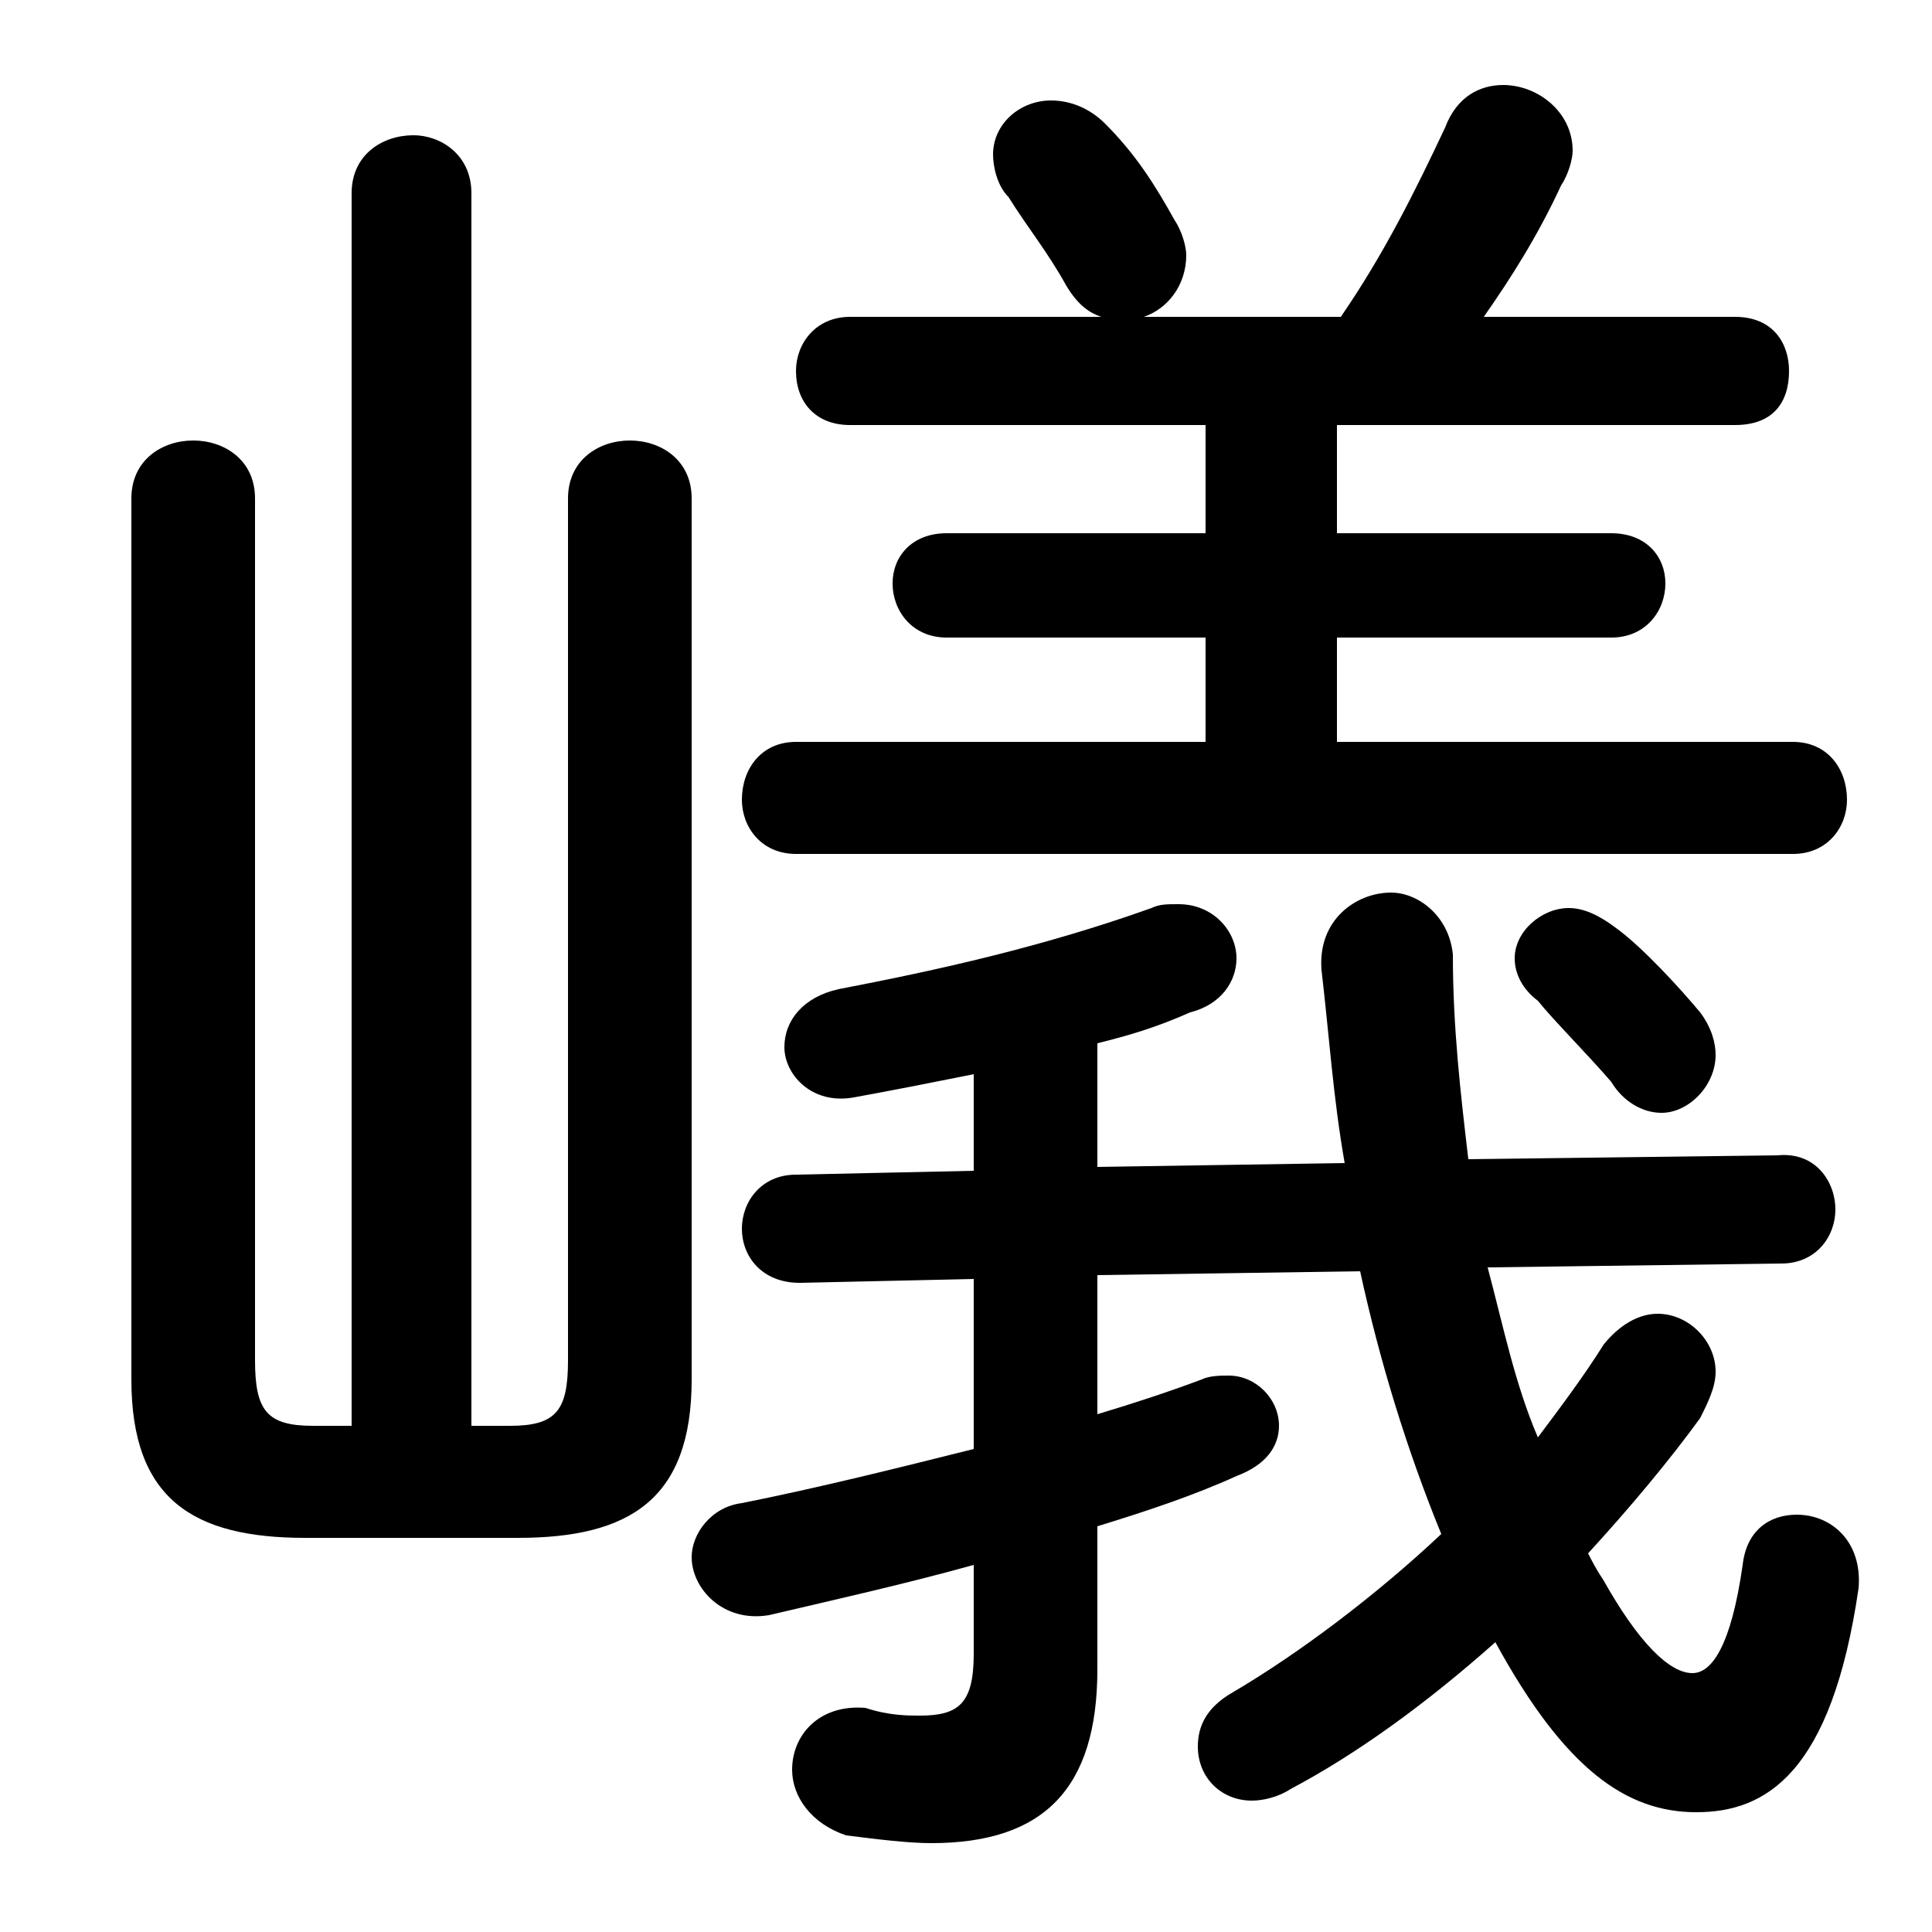 <svg xmlns="http://www.w3.org/2000/svg" viewBox="0 -44.0 50.0 50.0">
    <rect x="0" y="-44.0" width="50.0" height="50.0" fill="#808080" stroke="none"/>
    <g transform="scale(1, -1)">
        <!-- ボディの枠 -->
        <rect x="0" y="-6.0" width="50.0" height="50.0"
            stroke="white" fill="white"/>
        <!-- グリフ座標系の原点 -->
        <circle cx="0" cy="0" r="5" fill="white"/>
        <!-- グリフのアウトライン -->
        <g style="fill:black;stroke:#000000;stroke-width:0;stroke-linecap:round;stroke-linejoin:round;">
        <path d="M 25.2 6.5 C 23.2 6.0 21.2 5.5 19.2 5.1 C 18.4 5.0 17.9 4.3 17.9 3.7 C 17.9 2.9 18.7 2.0 19.9 2.2 C 21.6 2.6 23.4 3.0 25.2 3.5 L 25.2 1.2 C 25.2 -0.1 24.8 -0.4 23.8 -0.4 C 23.5 -0.4 23.0 -0.4 22.4 -0.2 C 21.2 -0.1 20.5 -0.9 20.5 -1.8 C 20.5 -2.5 21.0 -3.2 21.9 -3.5 C 22.7 -3.6 23.5 -3.7 24.1 -3.7 C 27.0 -3.7 28.4 -2.3 28.4 0.8 L 28.4 4.5 C 29.7 4.9 30.9 5.3 32.0 5.8 C 32.8 6.1 33.1 6.6 33.1 7.1 C 33.1 7.8 32.5 8.4 31.8 8.4 C 31.6 8.4 31.3 8.4 31.1 8.3 C 30.3 8.0 29.4 7.7 28.4 7.4 L 28.4 11.0 L 35.2 11.1 C 35.7 8.8 36.4 6.5 37.3 4.3 C 35.6 2.7 33.6 1.2 31.9 0.2 C 31.2 -0.2 31.0 -0.7 31.0 -1.2 C 31.0 -2.0 31.6 -2.6 32.4 -2.6 C 32.7 -2.6 33.1 -2.5 33.4 -2.3 C 35.1 -1.4 36.9 -0.1 38.7 1.5 C 40.5 -1.8 42.1 -2.9 43.9 -2.9 C 45.7 -2.9 47.4 -1.9 48.1 2.9 C 48.2 4.1 47.4 4.8 46.5 4.8 C 45.8 4.8 45.2 4.4 45.1 3.5 C 44.8 1.4 44.3 0.7 43.8 0.7 C 43.2 0.7 42.4 1.5 41.5 3.1 C 41.3 3.4 41.2 3.6 41.1 3.8 C 42.2 5.0 43.2 6.2 44.0 7.3 C 44.2 7.7 44.4 8.1 44.4 8.5 C 44.4 9.3 43.7 10.0 42.9 10.0 C 42.4 10.0 41.9 9.7 41.5 9.2 C 41.0 8.4 40.4 7.6 39.8 6.8 C 39.2 8.2 38.9 9.7 38.5 11.2 L 46.1 11.3 C 47.0 11.3 47.5 12.0 47.5 12.7 C 47.5 13.4 47.0 14.2 46.0 14.1 L 38.0 14.0 C 37.8 15.7 37.6 17.4 37.6 19.3 C 37.5 20.3 36.7 20.9 36.0 20.9 C 35.1 20.9 34.1 20.2 34.2 18.9 C 34.4 17.2 34.5 15.6 34.8 13.9 L 28.4 13.8 L 28.4 17.0 C 29.2 17.2 29.9 17.4 30.8 17.8 C 31.6 18.0 32.0 18.6 32.0 19.2 C 32.0 19.9 31.4 20.6 30.5 20.6 C 30.2 20.6 30.0 20.6 29.8 20.5 C 27.0 19.5 24.3 18.9 21.7 18.4 C 20.8 18.2 20.3 17.6 20.3 16.9 C 20.3 16.2 21.0 15.4 22.1 15.6 C 23.2 15.8 24.2 16.0 25.2 16.2 L 25.2 13.7 L 20.6 13.6 C 19.7 13.6 19.2 12.9 19.2 12.2 C 19.2 11.5 19.7 10.8 20.7 10.8 L 25.2 10.9 Z M 31.2 33.0 L 31.2 30.2 L 24.5 30.2 C 23.6 30.2 23.1 29.6 23.1 28.9 C 23.1 28.2 23.6 27.5 24.5 27.5 L 31.2 27.5 L 31.2 24.8 L 20.6 24.8 C 19.7 24.8 19.2 24.1 19.2 23.3 C 19.2 22.6 19.7 21.9 20.6 21.9 L 46.4 21.9 C 47.3 21.9 47.8 22.6 47.8 23.3 C 47.8 24.1 47.3 24.8 46.4 24.8 L 34.6 24.8 L 34.6 27.5 L 41.7 27.5 C 42.6 27.5 43.1 28.2 43.1 28.9 C 43.1 29.6 42.6 30.2 41.7 30.2 L 34.6 30.2 L 34.6 33.0 L 44.9 33.0 C 45.9 33.0 46.3 33.6 46.3 34.4 C 46.3 35.1 45.9 35.8 44.9 35.8 L 38.4 35.8 C 39.1 36.8 39.8 37.9 40.4 39.2 C 40.6 39.5 40.7 39.9 40.7 40.1 C 40.7 41.1 39.8 41.8 38.9 41.8 C 38.3 41.8 37.7 41.5 37.4 40.7 C 36.6 39.0 35.8 37.4 34.7 35.8 L 29.6 35.8 C 30.2 36.0 30.7 36.6 30.7 37.4 C 30.7 37.6 30.6 38.0 30.4 38.3 C 29.9 39.2 29.4 40.0 28.6 40.8 C 28.2 41.2 27.7 41.4 27.2 41.4 C 26.4 41.4 25.7 40.8 25.7 40.0 C 25.7 39.7 25.8 39.2 26.1 38.9 C 26.6 38.1 27.1 37.5 27.6 36.6 C 27.9 36.1 28.2 35.9 28.5 35.8 L 22.0 35.8 C 21.1 35.8 20.6 35.1 20.6 34.4 C 20.6 33.6 21.1 33.0 22.0 33.0 Z M 12.2 7.1 L 12.2 39.0 C 12.2 40.0 11.4 40.5 10.7 40.5 C 9.9 40.5 9.1 40.0 9.1 39.0 L 9.1 7.1 L 8.1 7.1 C 6.9 7.1 6.6 7.5 6.6 8.8 L 6.6 31.1 C 6.6 32.1 5.8 32.6 5.0 32.6 C 4.2 32.6 3.4 32.1 3.4 31.1 L 3.4 8.3 C 3.4 5.2 5.0 4.2 7.9 4.2 L 13.4 4.2 C 16.3 4.2 17.9 5.2 17.9 8.3 L 17.9 31.1 C 17.9 32.1 17.1 32.6 16.3 32.6 C 15.5 32.6 14.7 32.1 14.7 31.1 L 14.7 8.8 C 14.7 7.5 14.4 7.1 13.2 7.1 Z M 41.8 20.0 C 41.4 20.3 41.0 20.5 40.6 20.5 C 39.9 20.5 39.2 19.9 39.2 19.2 C 39.2 18.8 39.4 18.4 39.8 18.1 C 40.2 17.6 41.1 16.7 41.7 16.0 C 42.0 15.5 42.5 15.2 43.0 15.2 C 43.7 15.2 44.4 15.9 44.4 16.7 C 44.4 17.0 44.3 17.4 44.0 17.8 C 43.5 18.4 42.5 19.5 41.8 20.0 Z"/>
    </g>
    </g>
</svg>
